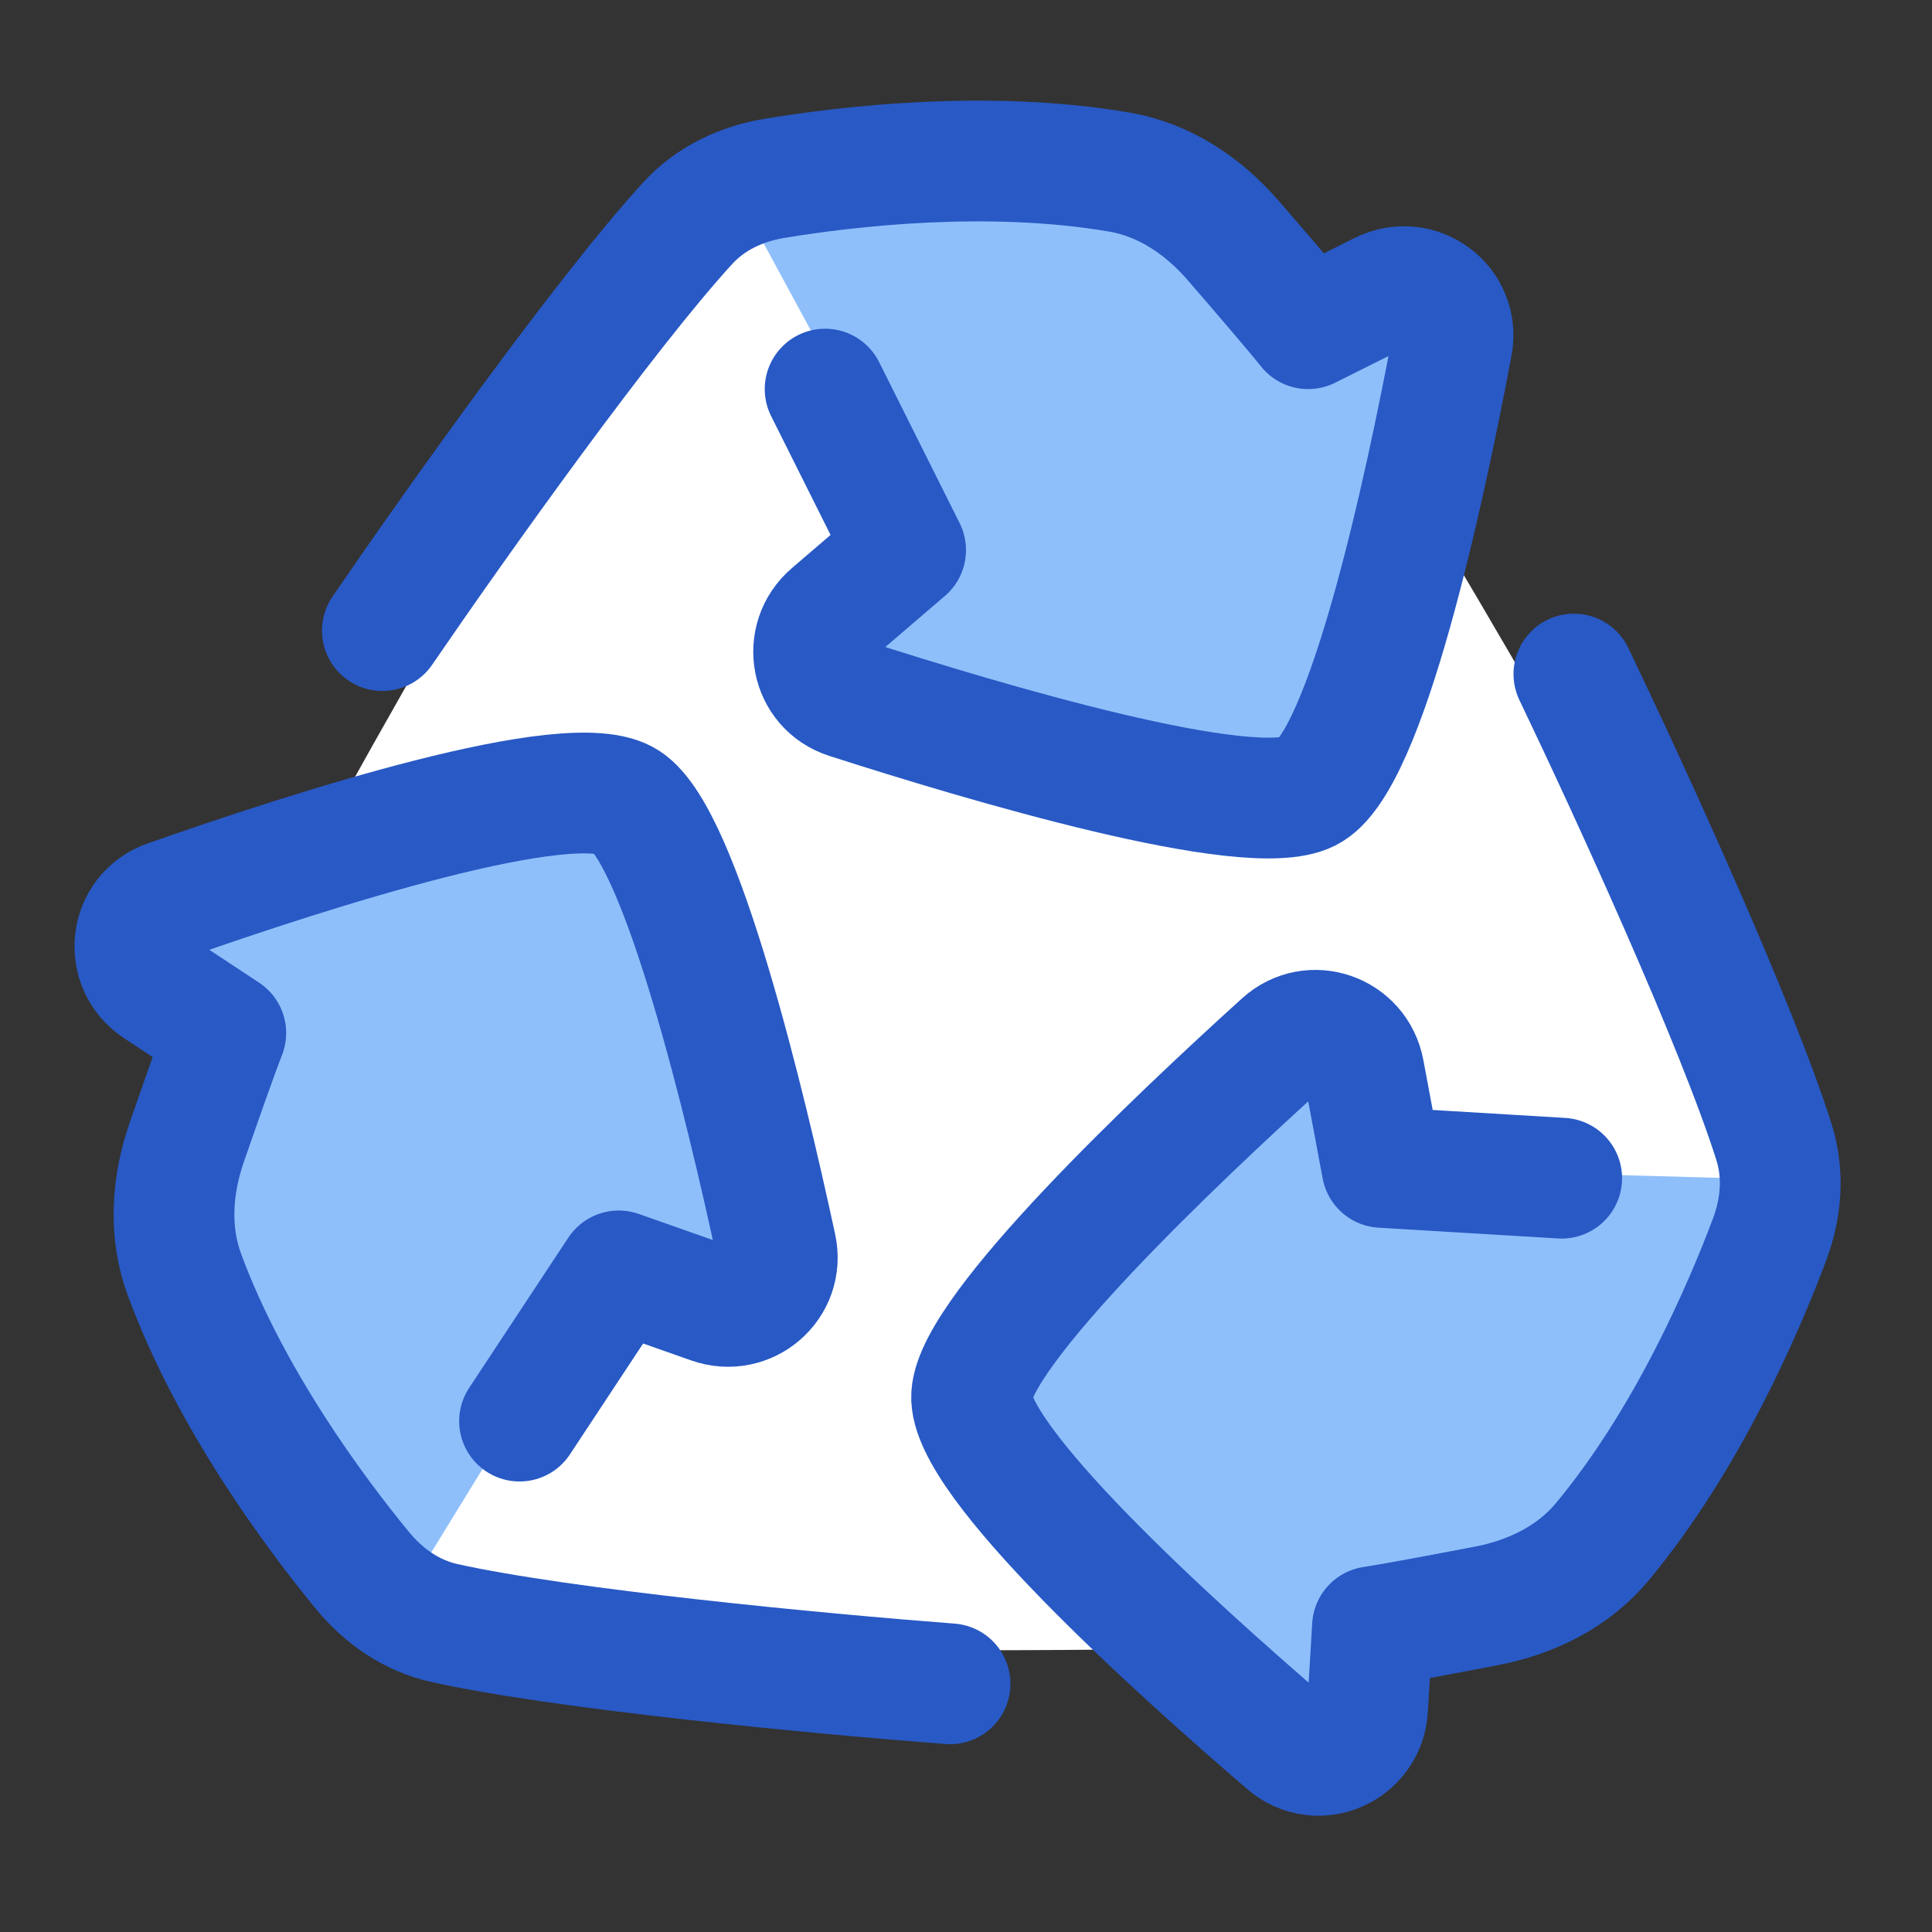 <svg xmlns="http://www.w3.org/2000/svg" fill="none" viewBox="0 0 48 48" id="Recycle-1--Streamline-Plump">
  <rect x="0" y="0" width="48" height="48" fill="#333333" stroke="none"/>
  <desc>
    Recycle 1 Streamline Icon: https://streamlinehq.com
  </desc>
  <g id="recycle-1--nature-sign-environment-protect-save-arrows">
    <path id="Intersect" fill="#ffffff" fill-rule="evenodd" d="M16.391 6.537C14.269 9.865 9.899 16.986 4.623 27.07c-0.777 1.485 -0.857 3.253 -0.074 4.735 0.965 1.829 2.557 4.508 4.834 7.31 0.764 0.94 1.847 1.524 3.044 1.609 1.826 0.129 5.301 0.276 11.637 0.276 6.497 0 9.987 -0.155 11.774 -0.286 1.113 -0.081 2.114 -0.614 2.799 -1.51 0.974 -1.273 2.564 -3.548 4.651 -7.196 0.919 -1.607 0.951 -3.578 0.09 -5.219 -1.857 -3.539 -5.674 -10.528 -11.689 -20.234 -0.845 -1.364 -2.23 -2.299 -3.811 -2.42 -1.794 -0.137 -4.454 -0.227 -7.604 0.018 -1.591 0.124 -3.013 1.021 -3.881 2.383Z" clip-rule="evenodd" stroke-width="3"></path>
    <path id="Union" fill="#8fbffa" d="M32.642 7.844c0.861 -0.403 1.541 -0.687 2.056 -0.886 0.624 -0.241 1.222 0.242 1.144 0.906 -0.394 3.364 -1.445 7.526 -2.395 10.549 -0.296 0.941 -1.254 1.494 -2.217 1.28 -3.101 -0.69 -7.242 -1.865 -10.355 -3.21 -0.607 -0.262 -0.727 -1.008 -0.214 -1.425 0.509 -0.413 1.247 -0.973 2.284 -1.678L18 4.25s2 -0.5 6.5 -0.5c2.147 0 3.497 0.114 4.322 0.233 0.791 0.114 1.452 0.575 1.947 1.204 0.732 0.931 1.357 1.839 1.873 2.657Z" stroke-width="3"></path>
    <path id="Union_2" fill="#8fbffa" d="M34.056 40.194c-0.082 0.947 -0.176 1.679 -0.261 2.224 -0.103 0.66 -0.821 0.937 -1.357 0.538 -2.716 -2.023 -5.795 -5.014 -7.938 -7.348 -0.667 -0.727 -0.667 -1.833 0 -2.56 2.148 -2.34 5.237 -5.339 7.958 -7.363 0.53 -0.394 1.237 -0.125 1.341 0.527 0.104 0.647 0.219 1.567 0.311 2.817l10.379 0.282s-0.567 1.982 -2.817 5.879c-1.073 1.859 -1.847 2.972 -2.363 3.627 -0.495 0.628 -1.224 0.97 -2.016 1.084 -1.172 0.169 -2.271 0.255 -3.238 0.294Z" stroke-width="3"></path>
    <path id="Union_3" fill="#8fbffa" d="M5.623 25.528c-0.779 -0.545 -1.366 -0.991 -1.795 -1.338 -0.52 -0.42 -0.401 -1.179 0.213 -1.444 3.11 -1.34 7.24 -2.511 10.333 -3.2 0.963 -0.214 1.921 0.339 2.217 1.28 0.952 3.03 2.006 7.205 2.398 10.573 0.076 0.657 -0.51 1.134 -1.127 0.898 -0.613 -0.234 -1.466 -0.594 -2.595 -1.139l-5.434 8.848s-1.433 -1.482 -3.683 -5.379c-1.073 -1.859 -1.65 -3.086 -1.959 -3.86 -0.297 -0.743 -0.228 -1.545 0.069 -2.288 0.44 -1.099 0.914 -2.094 1.364 -2.951Z" stroke-width="3"></path>
    <path id="Vector 1672" stroke="#2859c5" stroke-linecap="round" stroke-linejoin="round" d="M9.5 15.667c1.842 -2.692 5.538 -7.888 7.588 -10.124 0.565 -0.616 1.33 -0.976 2.155 -1.112 1.811 -0.299 5.315 -0.714 8.576 -0.154 1.112 0.191 2.076 0.84 2.815 1.693 0.694 0.801 1.514 1.756 1.867 2.197l1.822 -0.911c0.91 -0.455 1.943 0.307 1.755 1.308C35.384 12.245 33.942 18.946 32.5 19.667c-1.466 0.733 -8.037 -1.221 -11.44 -2.316 -0.918 -0.295 -1.141 -1.472 -0.408 -2.099L22.5 13.667l-2 -4" stroke-width="3"></path>
    <path id="Vector 1674" stroke="#2859c5" stroke-linecap="round" stroke-linejoin="round" d="M39.103 16.747c1.41 2.941 4.062 8.74 4.973 11.633 0.251 0.798 0.18 1.64 -0.114 2.422 -0.646 1.718 -2.039 4.96 -4.154 7.504 -0.722 0.868 -1.765 1.378 -2.873 1.591 -1.041 0.2 -2.278 0.433 -2.836 0.518l-0.122 2.033c-0.061 1.016 -1.238 1.529 -2.01 0.866 -2.842 -2.44 -7.924 -7.04 -7.827 -8.649 0.098 -1.636 5.075 -6.35 7.726 -8.75 0.715 -0.647 1.845 -0.252 2.022 0.696l0.448 2.393 4.464 0.268" stroke-width="3"></path>
    <path id="Vector 1673" stroke="#2859c5" stroke-linecap="round" stroke-linejoin="round" d="M23.604 41.834c-3.252 -0.249 -9.601 -0.852 -12.561 -1.51 -0.817 -0.181 -1.51 -0.664 -2.041 -1.31 -1.165 -1.419 -3.276 -4.246 -4.421 -7.35 -0.391 -1.059 -0.311 -2.218 0.059 -3.284 0.347 -1.001 0.764 -2.189 0.97 -2.715l-1.7 -1.122c-0.849 -0.561 -0.705 -1.836 0.255 -2.173C7.698 21.128 14.222 19.027 15.568 19.915c1.368 0.903 2.961 7.57 3.715 11.066 0.203 0.943 -0.704 1.724 -1.614 1.403l-2.297 -0.809 -2.464 3.732" stroke-width="3"></path>
  </g>
</svg>